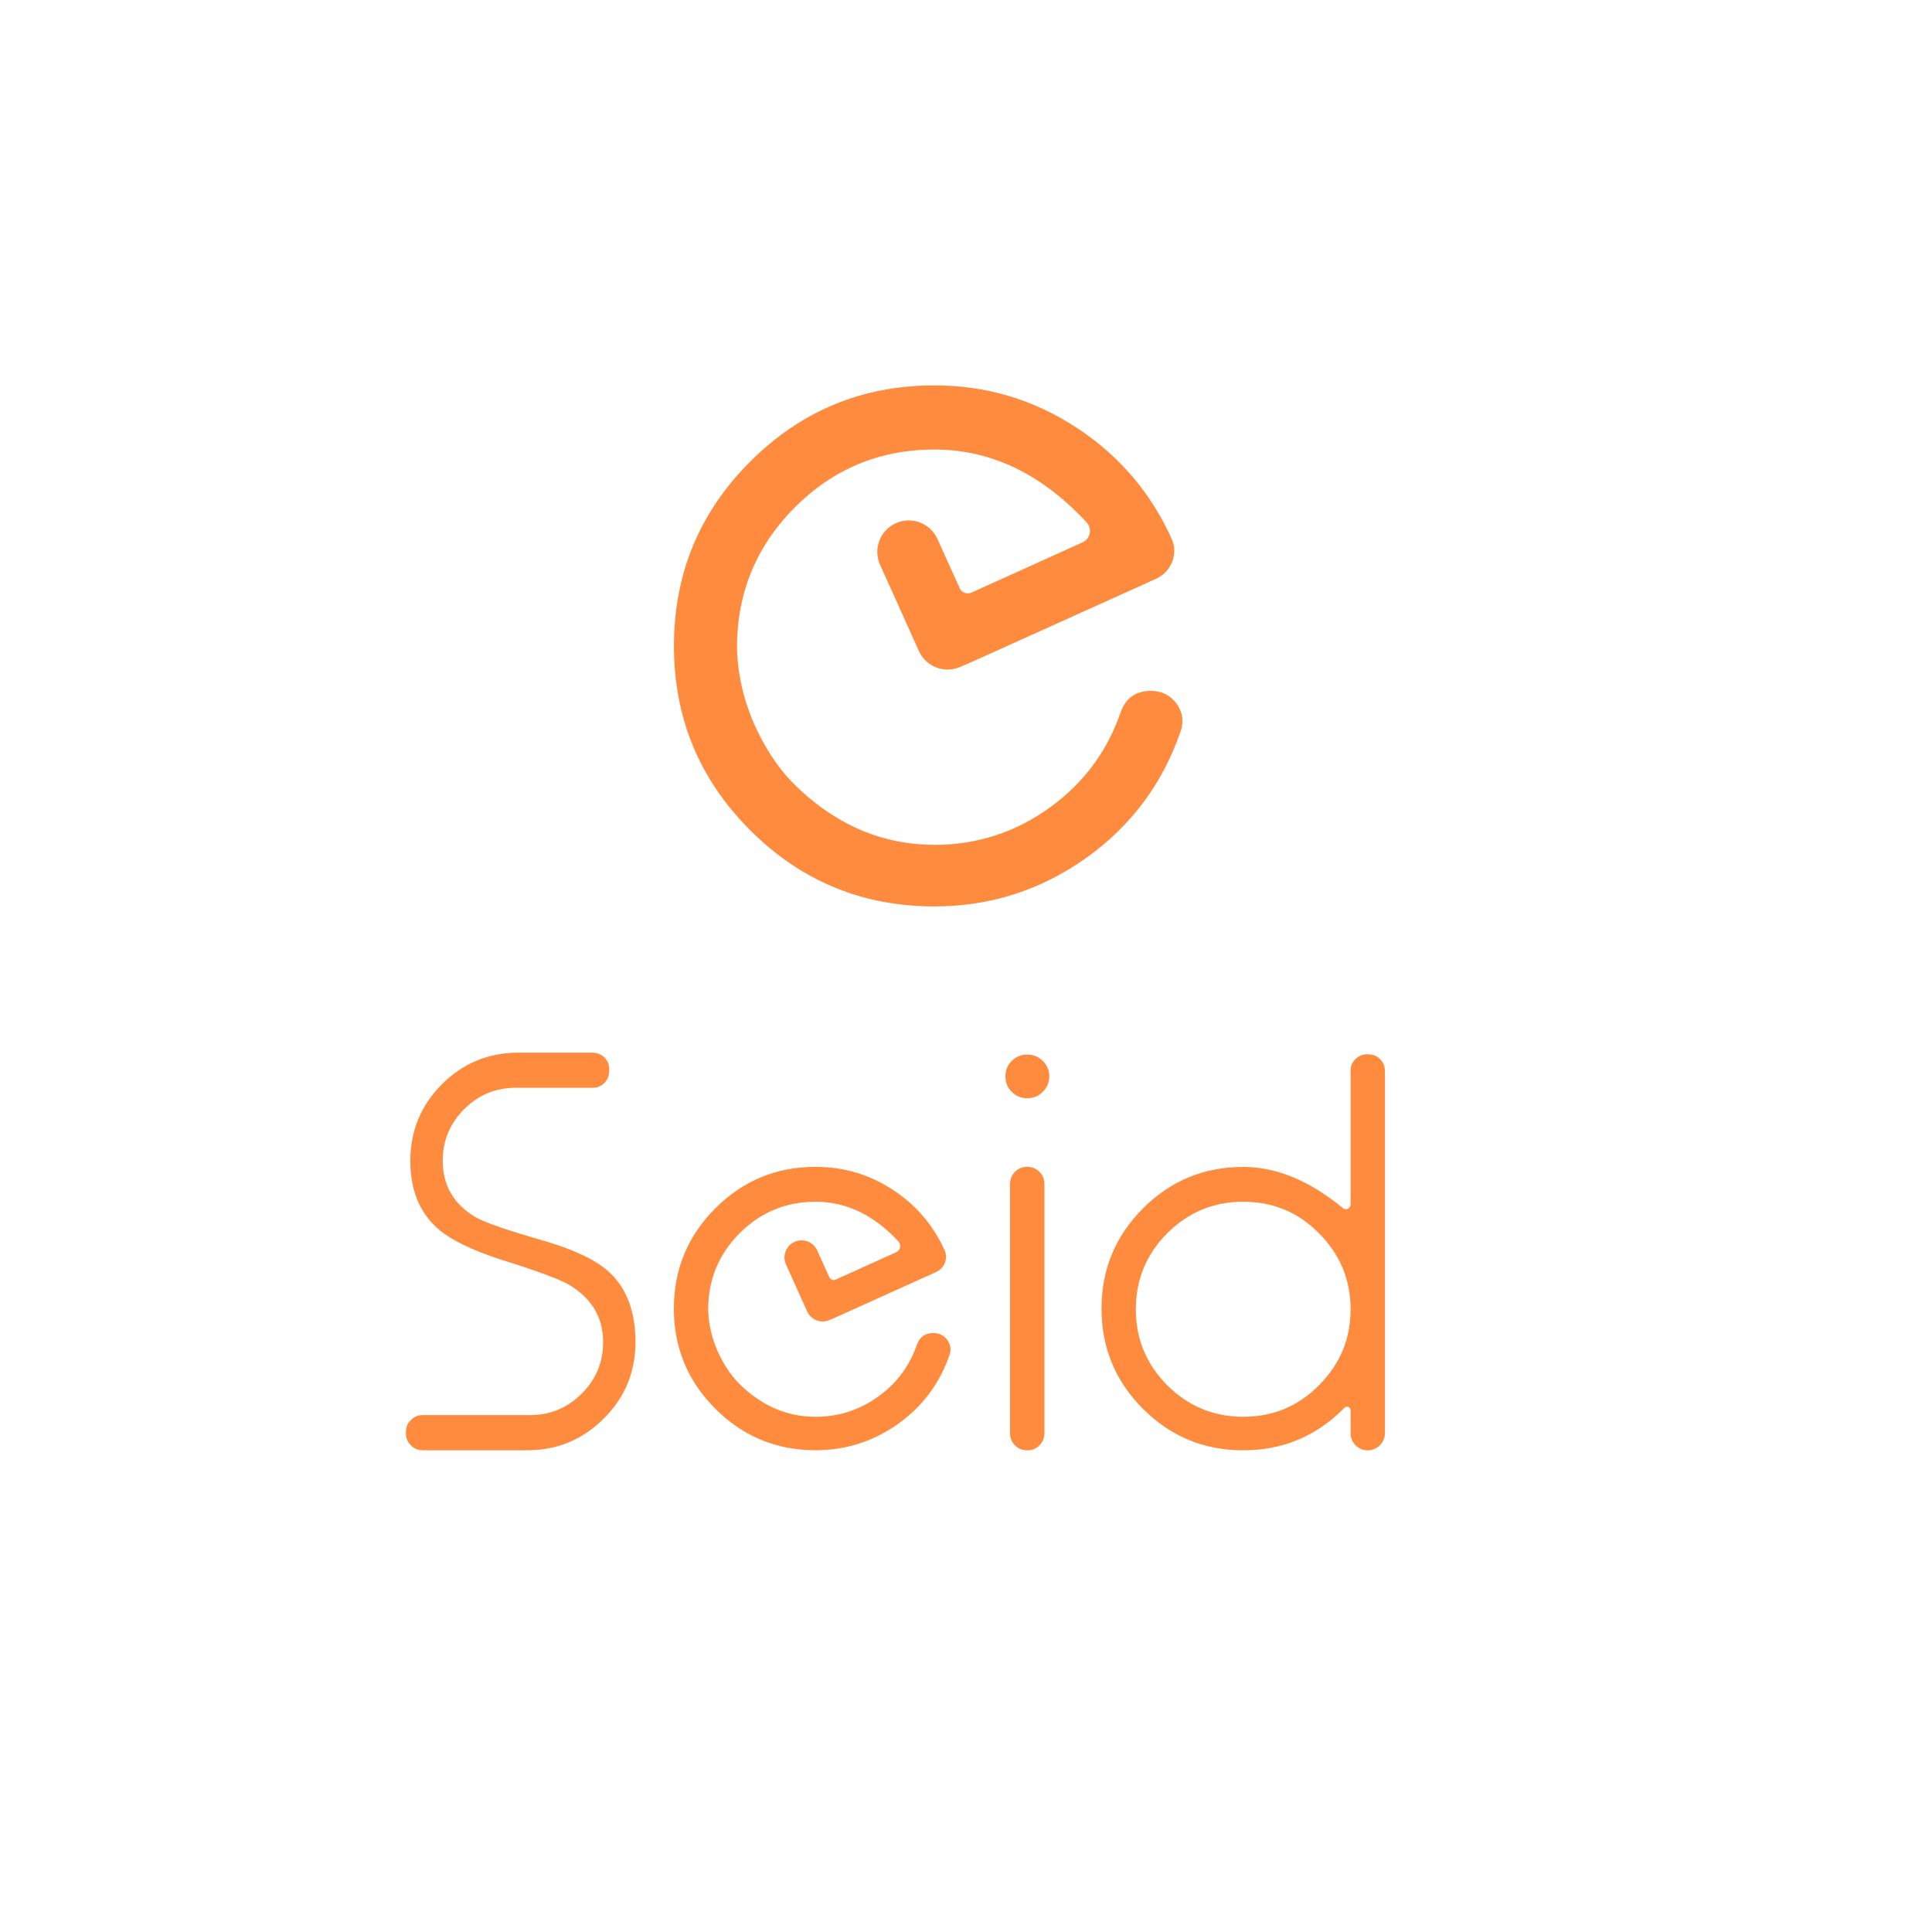 <?xml version="1.0" encoding="utf-8"?>
<!-- Generator: Adobe Illustrator 23.0.1, SVG Export Plug-In . SVG Version: 6.00 Build 0)  -->
<svg version="1.1" id="Layer_1" xmlns="http://www.w3.org/2000/svg" xmlns:xlink="http://www.w3.org/1999/xlink" x="0px" y="0px"
	 viewBox="0 0 566.93 566.93" style="enable-background:new 0 0 566.93 566.93;" xml:space="preserve">
<style type="text/css">
	.st0{fill:#FF8C3E;}
	.st1{fill:none;}
</style>
<path class="st0" d="M345.32,206.58c-1.88-2.57-4.4-3.85-7.56-3.85c-4.44,0-7.41,2.07-8.89,6.22
	c-3.95,11.46-10.81,20.74-20.59,27.85c-10.17,7.41-21.53,11.11-34.08,11.11c-14.62,0-27.72-5.34-39.31-16.01
	c-2.7-2.49-5.17-5.25-7.28-8.26c-6.54-9.32-10.63-20.28-11.27-31.59c-0.04-0.77-0.07-1.46-0.07-2.06c0-16,5.63-29.68,16.89-41.04
	c11.36-11.36,25.04-17.04,41.04-17.04c16.56,0,31.44,7.13,44.65,21.37c1.71,1.84,1.1,4.83-1.19,5.87l-32.57,14.74
	c-1.32,0.6-2.88,0.01-3.48-1.31l-6.53-14.44c-2.08-4.61-7.49-6.68-12.12-4.65v0c-4.7,2.06-6.81,7.56-4.71,12.24l7.57,16.81l3.83,8.5
	c2.09,4.65,7.56,6.71,12.2,4.62l1.33-0.6l0.03,0.06c0.51-0.23,1.01-0.46,1.52-0.69c22.52-10.17,40.69-18.37,54.52-24.59
	c2.27-1.09,3.85-2.76,4.74-5.04c0.89-2.37,0.79-4.69-0.3-6.96c-6.13-13.43-15.36-24.2-27.71-32.3
	c-12.65-8.3-26.57-12.45-41.78-12.45c-21.14,0-39.16,7.46-54.07,22.37c-14.92,14.92-22.37,32.94-22.37,54.08
	c0,21.14,7.46,39.16,22.37,54.07c14.91,14.92,32.94,22.37,54.07,22.37c16.39,0,31.31-4.79,44.74-14.37
	c13.04-9.38,22.17-21.63,27.41-36.74C347.45,211.91,347.1,209.15,345.32,206.58z"/>
<g>
	<path class="st0" d="M151.35,319.2c-5.91,0-10.96,2.09-15.15,6.29c-4.19,4.19-6.29,9.24-6.29,15.15c0,7.31,3.3,12.87,9.91,16.68
		c2.52,1.45,9.37,3.79,20.55,7.01c8.43,2.53,14.5,5.45,18.21,8.78c5.26,4.78,7.9,11.68,7.9,20.71c0,8.81-3.12,16.31-9.35,22.48
		c-6.18,6.18-13.65,9.27-22.4,9.27h-30.7c-1.34,0-2.5-0.48-3.47-1.45c-0.97-0.97-1.45-2.12-1.45-3.47v-0.48
		c0-1.34,0.48-2.5,1.45-3.47c0.97-0.97,2.12-1.45,3.47-1.45h31.51c5.86,0,10.91-2.09,15.15-6.28c4.19-4.19,6.29-9.24,6.29-15.15
		c0-7.2-3.3-12.78-9.91-16.76c-2.69-1.61-9.51-4.14-20.47-7.57c-8.54-2.79-14.64-5.83-18.29-9.11c-5.27-4.73-7.9-11.31-7.9-19.74
		c0-8.81,3.09-16.3,9.27-22.48c6.18-6.18,13.67-9.27,22.48-9.27h21.68c1.4,0,2.58,0.48,3.55,1.45c0.91,0.91,1.37,2.07,1.37,3.47
		v0.48c0,1.34-0.46,2.5-1.37,3.47c-0.97,0.97-2.15,1.45-3.55,1.45H151.35z"/>
	<path class="st0" d="M301.47,322.26c-1.83,0-3.36-0.62-4.59-1.85c-1.24-1.24-1.85-2.77-1.85-4.59c0-1.77,0.62-3.28,1.85-4.51
		c1.24-1.24,2.77-1.85,4.59-1.85c1.77,0,3.28,0.62,4.51,1.85c1.29,1.29,1.93,2.79,1.93,4.51c0,1.77-0.65,3.3-1.93,4.59
		C304.75,321.65,303.25,322.26,301.47,322.26z M301.55,342.41c1.34,0,2.5,0.48,3.47,1.45c0.97,0.97,1.45,2.15,1.45,3.55v73.25
		c0,1.34-0.48,2.5-1.45,3.47c-0.97,0.97-2.12,1.45-3.47,1.45h-0.16c-1.4,0-2.58-0.48-3.55-1.45c-0.97-0.97-1.45-2.12-1.45-3.47
		V347.4c0-1.4,0.48-2.58,1.45-3.55c0.97-0.97,2.15-1.45,3.55-1.45H301.55z"/>
	<path class="st0" d="M278.02,393.26c-1.02-1.4-2.39-2.09-4.11-2.09c-2.42,0-4.03,1.13-4.84,3.38c-2.15,6.23-5.88,11.28-11.2,15.15
		c-5.53,4.03-11.71,6.04-18.54,6.04c-7.95,0-15.08-2.9-21.38-8.71c-1.47-1.35-2.81-2.86-3.96-4.5c-3.55-5.07-5.78-11.03-6.13-17.18
		c-0.02-0.42-0.04-0.79-0.04-1.12c0-8.7,3.06-16.14,9.19-22.32c6.18-6.18,13.62-9.27,22.32-9.27c9.01,0,17.1,3.88,24.29,11.63
		c0.93,1,0.6,2.63-0.65,3.19l-17.72,8.02c-0.72,0.33-1.57,0.01-1.9-0.71l-3.55-7.85c-1.13-2.51-4.07-3.63-6.59-2.53h0
		c-2.56,1.12-3.71,4.11-2.56,6.66l4.12,9.15l2.08,4.62c1.14,2.53,4.11,3.65,6.64,2.51l0.72-0.33l0.01,0.03
		c0.28-0.13,0.55-0.25,0.83-0.38c12.25-5.53,22.13-9.99,29.65-13.38c1.24-0.59,2.1-1.5,2.58-2.74c0.48-1.29,0.43-2.55-0.16-3.79
		c-3.33-7.31-8.35-13.16-15.07-17.57c-6.88-4.51-14.45-6.77-22.73-6.77c-11.5,0-21.3,4.06-29.41,12.17
		c-8.11,8.11-12.17,17.92-12.17,29.41c0,11.5,4.06,21.3,12.17,29.41c8.11,8.11,17.92,12.17,29.41,12.17c8.92,0,17.03-2.6,24.34-7.82
		c7.09-5.1,12.06-11.77,14.91-19.99C279.18,396.16,278.99,394.65,278.02,393.26z"/>
	<path class="st0" d="M404.94,310.74c-0.97-0.91-2.12-1.37-3.47-1.37h-0.24c-1.34,0-2.5,0.46-3.47,1.37
		c-0.97,0.97-1.45,2.15-1.45,3.55v39.16c0,1.16-1.36,1.8-2.25,1.06c-9.77-8.06-19.53-12.09-29.25-12.09
		c-11.5,0-21.3,4.06-29.41,12.17c-8.11,8.11-12.17,17.92-12.17,29.41c0,11.5,4.06,21.3,12.17,29.41
		c8.11,8.11,17.92,12.17,29.41,12.17c11.44,0,21.22-4.03,29.33-12.09c0.13-0.13,0.26-0.26,0.38-0.39c0.66-0.67,1.79-0.22,1.79,0.72
		v6.72c0,2.78,2.25,5.04,5.04,5.04l0,0c2.78,0,5.04-2.25,5.04-5.04v-36.3v-27.8v-42.14C406.39,312.89,405.91,311.71,404.94,310.74z
		 M387.05,406.47c-6.07,6.18-13.49,9.27-22.24,9.27c-8.7,0-16.14-3.09-22.32-9.27c-6.12-6.18-9.19-13.59-9.19-22.24
		c0-8.7,3.06-16.14,9.19-22.32c6.18-6.18,13.62-9.27,22.32-9.27c8.76,0,16.17,3.09,22.24,9.27c6.18,6.18,9.27,13.62,9.27,22.32
		C396.32,392.88,393.23,400.3,387.05,406.47z"/>
</g>
</svg>
